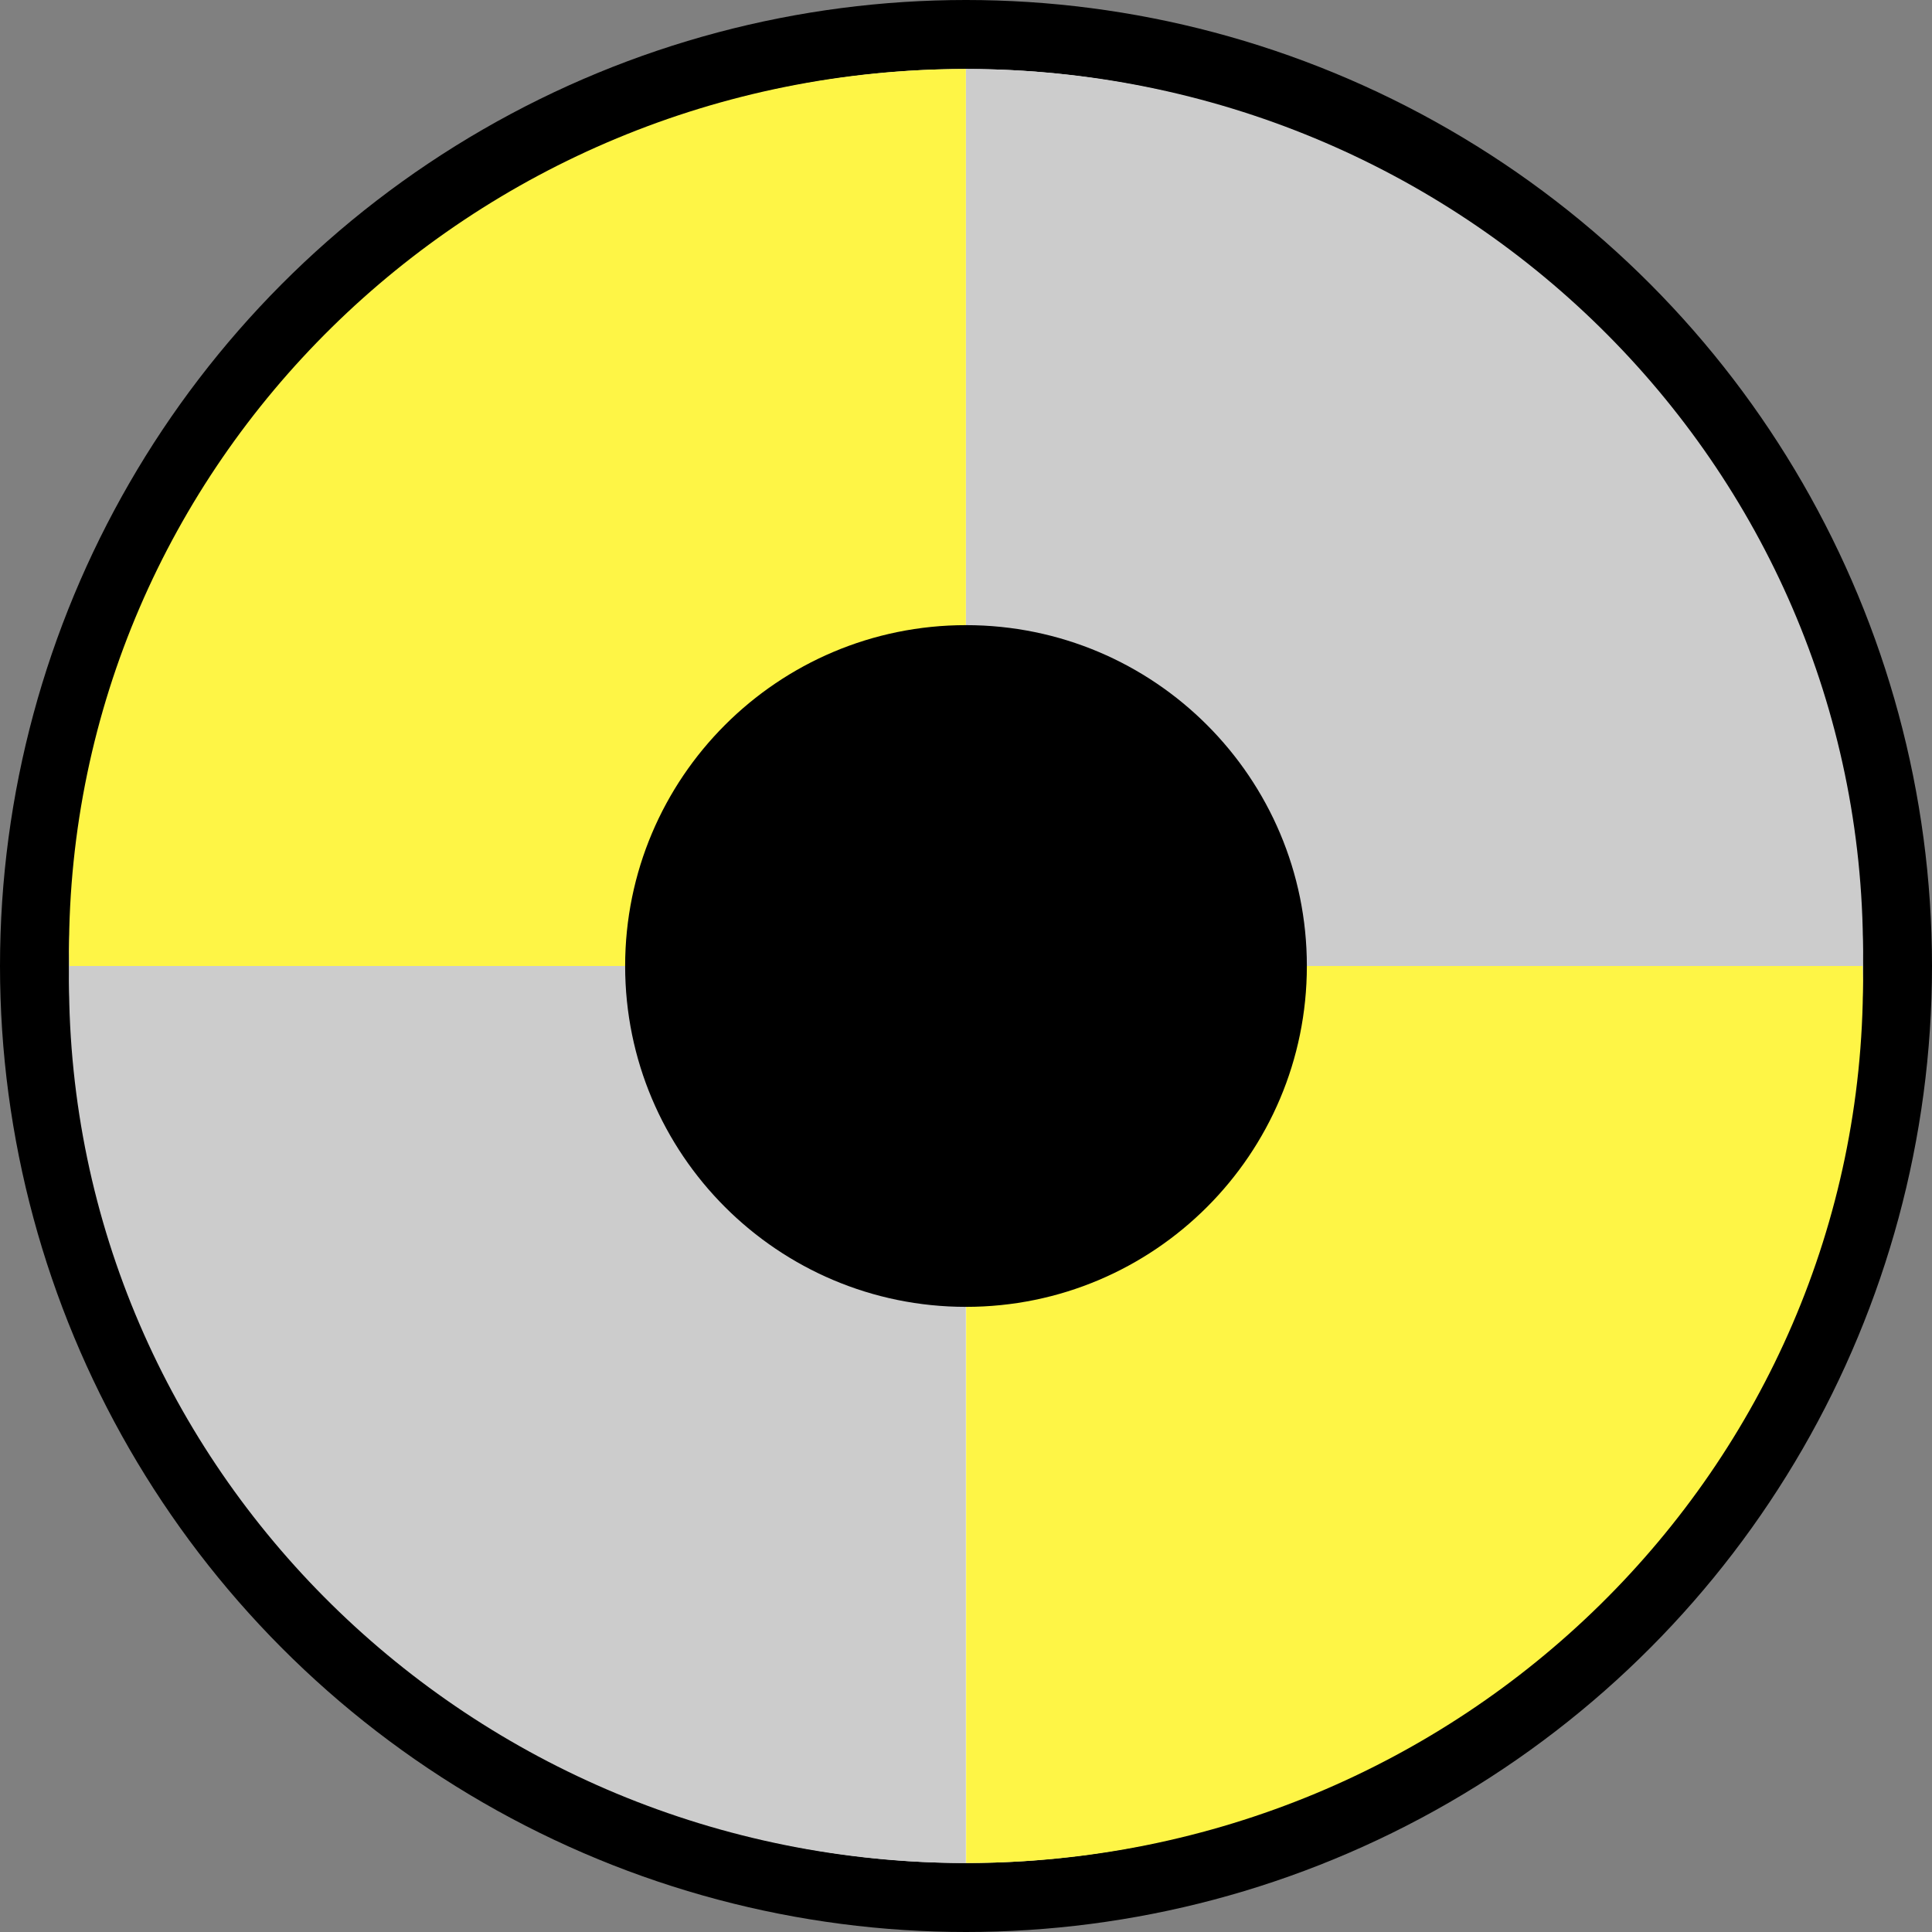 <svg width="28" height="28" viewBox="0 0 28 28" fill="none" xmlns="http://www.w3.org/2000/svg">
<rect x="0" y="0" width="28" height="28" fill="#808080" stroke="none"/>
<circle cx="14" cy="14" r="13.5" fill="white" stroke="black"/>
<path d="M26.994 14C26.994 13.929 27 13.861 27 13.79C27 6.727 21.178 1 13.998 1V14H26.994Z" fill="#CCCCCC"/>
<path d="M26.994 14C26.994 14.071 27 14.139 27 14.21C27 21.273 21.181 27 14.002 27V14H26.997H26.994Z" fill="#FEF546"/>
<path d="M1.006 14C1.006 13.929 1 13.861 1 13.79C1 6.727 6.819 1 13.998 1V14H1.006Z" fill="#FEF546"/>
<path d="M1.006 14C1.006 14.071 1 14.139 1 14.21C1 21.273 6.819 27 13.998 27V14H1.003H1.006Z" fill="#CCCCCC"/>
<path d="M14 18.94C16.728 18.94 18.94 16.728 18.94 14C18.94 11.272 16.728 9.06 14 9.06C11.272 9.06 9.06 11.272 9.06 14C9.06 16.728 11.272 18.94 14 18.94Z" fill="black"/>
</svg>
